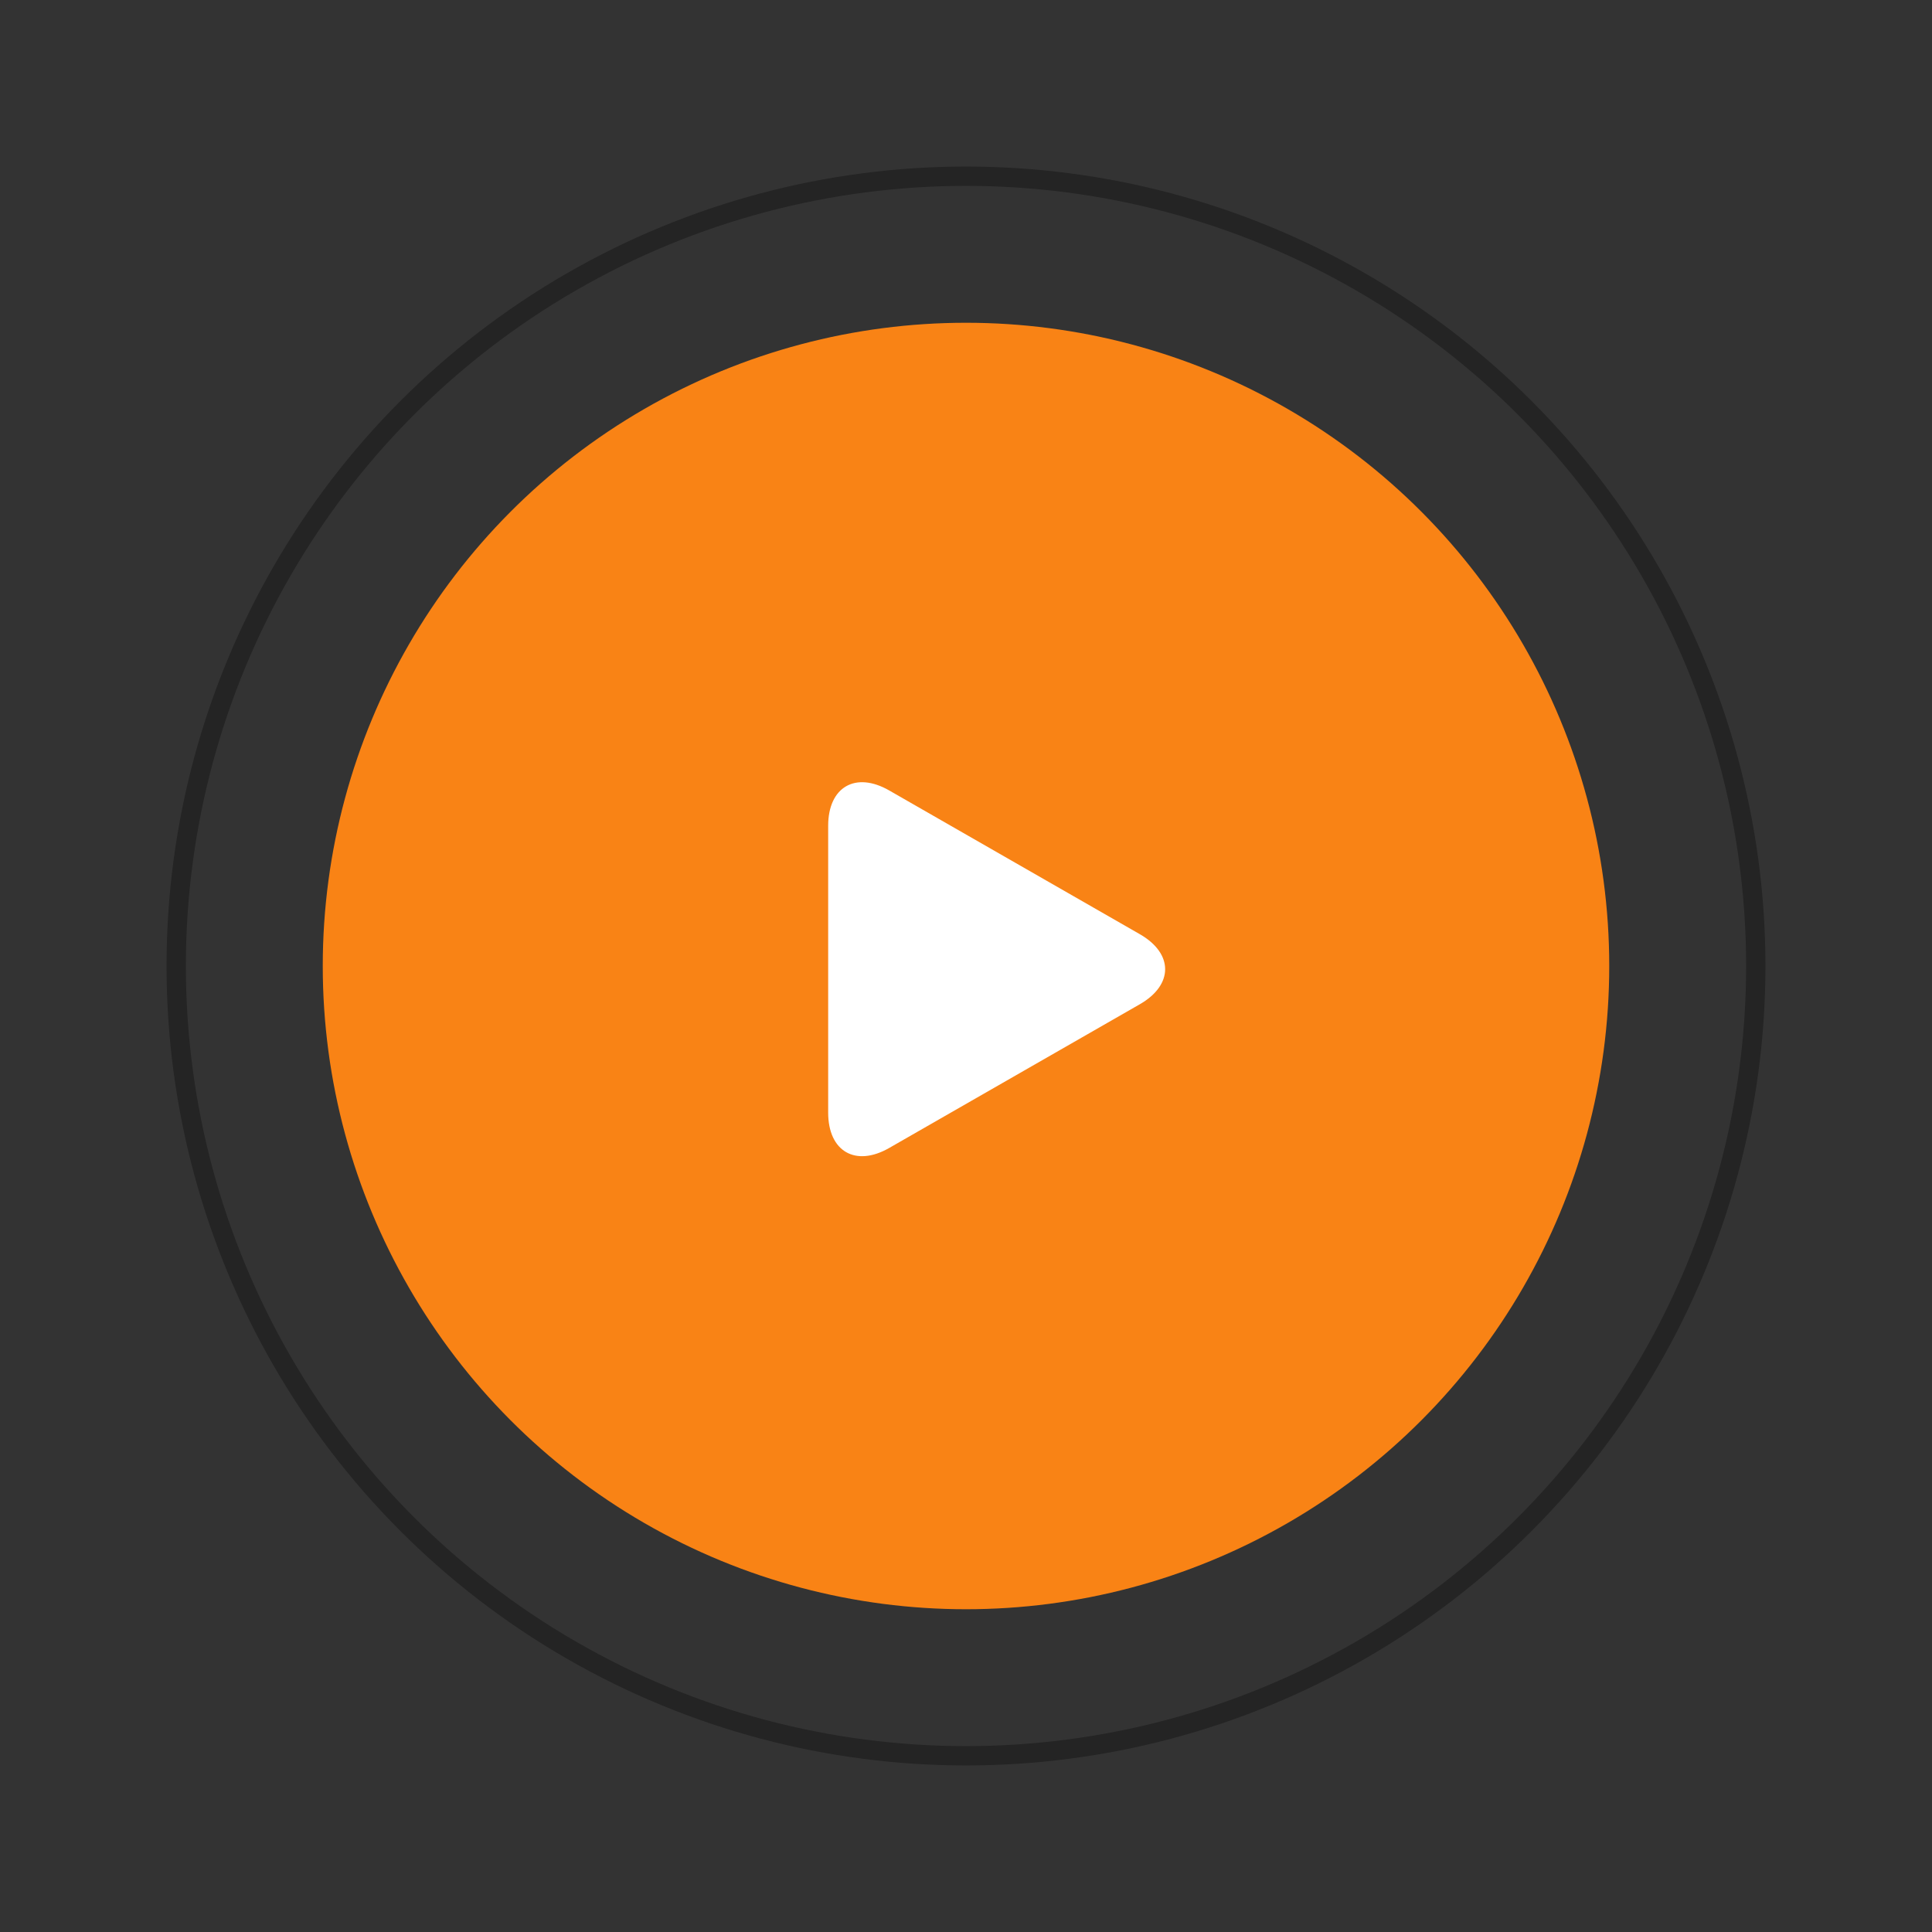 <svg width="100" height="100" viewBox="0 0 100 100" fill="none" xmlns="http://www.w3.org/2000/svg">
<rect x="0" y="0" width="100" height="100" fill="#333333" stroke="none"/>
<circle opacity="0.01" cx="50" cy="50" r="50" fill="black"/>
<circle opacity="0.3" cx="50" cy="50" r="40.879" stroke="black"/>
<circle cx="50" cy="50" r="33.294" fill="#F98315"/>
<path d="M46.026 40.914C44.281 39.913 42.866 40.733 42.866 42.745V57.586C42.866 59.599 44.281 60.418 46.026 59.418L58.998 51.979C60.744 50.977 60.744 49.355 58.998 48.354L46.026 40.914Z" fill="white"/>
</svg>
